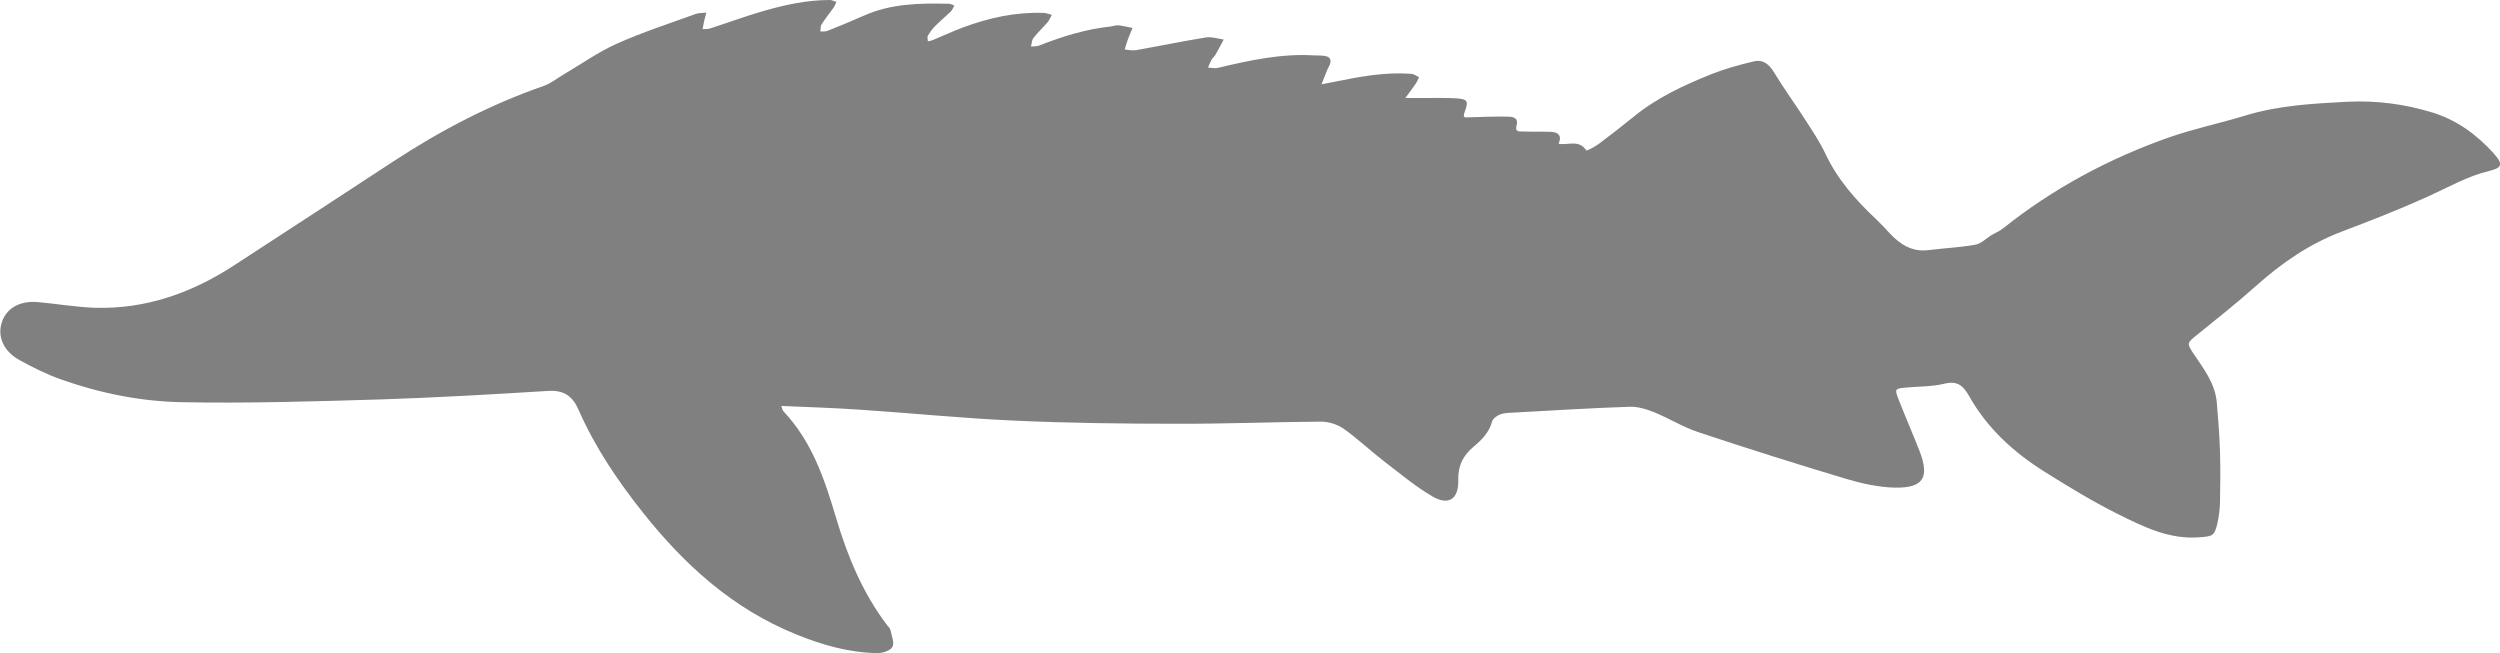 <?xml version="1.0" encoding="UTF-8"?>
<svg id="Layer_2" data-name="Layer 2" xmlns="http://www.w3.org/2000/svg" viewBox="0 0 153.04 39.98">
  <defs>
    <style>
      .cls-1 {
        fill: #808080;
      }
    </style>
  </defs>
  <g id="Layer_1-2" data-name="Layer 1">
    <path class="cls-1" d="M152.65,9.39c.58,.63,.54,.88-.25,1.07-1.35,.32-2.53,1.01-3.77,1.57-1.72,.78-3.49,1.47-5.26,2.14-1.98,.75-3.67,1.91-5.24,3.31-1.18,1.05-2.42,2.04-3.65,3.03-.58,.47-.63,.5-.22,1.11,.62,.93,1.33,1.82,1.44,2.99,.09,1.02,.17,2.04,.2,3.06,.03,1.02,.02,2.05,0,3.08-.01,.43-.07,.87-.16,1.29-.18,.76-.28,.79-1.09,.85-1.83,.15-3.41-.63-4.96-1.4-1.55-.77-3.04-1.68-4.51-2.6-1.89-1.18-3.52-2.66-4.63-4.63-.37-.65-.72-.97-1.53-.77-.78,.19-1.6,.16-2.4,.24-.61,.06-.64,.09-.41,.69,.42,1.07,.88,2.12,1.3,3.2,.62,1.61,.23,2.26-1.5,2.23-1.01-.02-2.04-.25-3.01-.54-3.03-.91-6.05-1.86-9.05-2.86-.93-.31-1.79-.85-2.7-1.22-.47-.19-1.01-.35-1.5-.33-2.33,.08-4.65,.22-6.97,.35-.31,.02-.63,.01-.92,.11-.21,.07-.47,.26-.52,.44-.18,.68-.64,1.13-1.14,1.55-.63,.53-.95,1.15-.93,2.02,.03,1.18-.58,1.6-1.58,1.02-1.06-.62-2.02-1.43-3-2.18-.83-.64-1.6-1.38-2.46-1.98-.38-.26-.91-.42-1.37-.42-2.92,.02-5.84,.14-8.76,.13-3.32,0-6.65-.04-9.97-.19-3.16-.14-6.31-.46-9.47-.67-1.61-.11-3.22-.16-4.83-.23,.04,.11,.06,.25,.14,.34,1.75,1.85,2.52,4.18,3.22,6.54,.7,2.34,1.62,4.57,3.11,6.53,.07,.1,.19,.19,.21,.31,.07,.35,.26,.79,.12,1.03-.13,.24-.62,.39-.94,.38-1.73-.03-3.37-.5-4.96-1.15-3.86-1.56-6.82-4.24-9.37-7.45-1.55-1.95-2.94-4.01-3.94-6.29-.37-.85-.91-1.22-1.87-1.16-3.41,.21-6.82,.41-10.23,.52-4.07,.12-8.14,.25-12.21,.17-2.51-.05-5-.55-7.39-1.4-.87-.31-1.72-.73-2.53-1.18-.95-.52-1.34-1.4-1.1-2.24,.25-.89,1.07-1.4,2.2-1.31,1.17,.1,2.34,.31,3.52,.35,3.12,.09,5.93-.91,8.51-2.59,3.26-2.12,6.51-4.24,9.76-6.37,2.9-1.9,5.94-3.49,9.23-4.63,.42-.15,.79-.46,1.19-.69,1.09-.64,2.14-1.39,3.29-1.9,1.55-.69,3.18-1.22,4.78-1.8,.21-.08,.45-.06,.67-.09-.05,.2-.11,.39-.15,.59-.03,.14-.05,.28-.08,.42,.15,0,.3,0,.43-.03,1.09-.35,2.17-.75,3.27-1.07C48.03,.3,49.39,0,50.8,0c.13,0,.27,.08,.4,.12-.05,.11-.09,.22-.15,.32-.25,.35-.53,.69-.76,1.06-.07,.11-.05,.28-.07,.43,.14-.01,.3,.01,.43-.04,.75-.3,1.49-.6,2.23-.93,1.67-.75,3.44-.77,5.21-.73,.11,0,.22,.07,.33,.11-.07,.12-.12,.27-.22,.37-.31,.3-.65,.58-.96,.89-.17,.17-.32,.38-.44,.59-.05,.08,0,.23,0,.34,.09-.02,.18-.03,.26-.06,.63-.26,1.25-.55,1.89-.79,1.59-.59,3.22-.95,4.92-.89,.17,0,.35,.08,.52,.12-.09,.15-.15,.32-.26,.45-.28,.33-.61,.63-.87,.97-.1,.13-.1,.35-.15,.52,.17-.02,.35,0,.5-.06,1.42-.56,2.87-1.01,4.39-1.17,.15-.02,.31-.08,.46-.07,.29,.03,.58,.11,.87,.16-.1,.25-.21,.49-.3,.74-.07,.19-.12,.39-.18,.58,.23,.02,.47,.08,.69,.04,1.43-.25,2.86-.55,4.3-.78,.34-.05,.71,.08,1.07,.13-.17,.31-.33,.63-.51,.94-.06,.11-.17,.18-.23,.29-.09,.16-.15,.33-.22,.49,.2,0,.4,.06,.58,.02,1.94-.46,3.88-.89,5.89-.77,.22,.01,.44,0,.65,.03,.38,.05,.46,.27,.31,.6-.04,.08-.1,.16-.13,.25-.12,.3-.23,.59-.35,.89,.29-.06,.59-.11,.88-.17,1.52-.31,3.05-.59,4.62-.47,.16,.01,.32,.14,.47,.21-.07,.13-.12,.28-.21,.4-.2,.29-.42,.58-.63,.87,.36,0,.72,0,1.08,0,.68,0,1.37-.02,2.05,.02,.69,.05,.75,.17,.5,.84-.14,.38,.03,.33,.3,.32,.78-.03,1.55-.05,2.33-.04,.31,0,.68,.06,.55,.53-.12,.45,.2,.37,.42,.38,.56,.02,1.12,0,1.68,.02,.48,.02,.68,.26,.47,.73,.57,.11,1.25-.28,1.7,.41,.02,.03,.52-.22,.76-.4,.72-.54,1.43-1.09,2.13-1.66,1.43-1.17,3.09-1.94,4.79-2.62,.83-.33,1.69-.56,2.56-.77,.59-.14,.96,.18,1.27,.7,.59,.98,1.27,1.9,1.89,2.87,.43,.67,.89,1.35,1.23,2.07,.74,1.58,1.86,2.85,3.11,4.02,.29,.28,.57,.57,.84,.87,.64,.68,1.37,1.15,2.37,1.02,.95-.12,1.92-.16,2.86-.33,.35-.06,.66-.38,.99-.59h0c.24-.13,.5-.24,.71-.41,3.06-2.44,6.47-4.27,10.16-5.57,1.52-.53,3.11-.86,4.65-1.33,2.04-.63,4.16-.74,6.25-.85,1.76-.09,3.51,.13,5.23,.66,1.52,.47,2.69,1.35,3.74,2.49Z"/>
  </g>
</svg>
